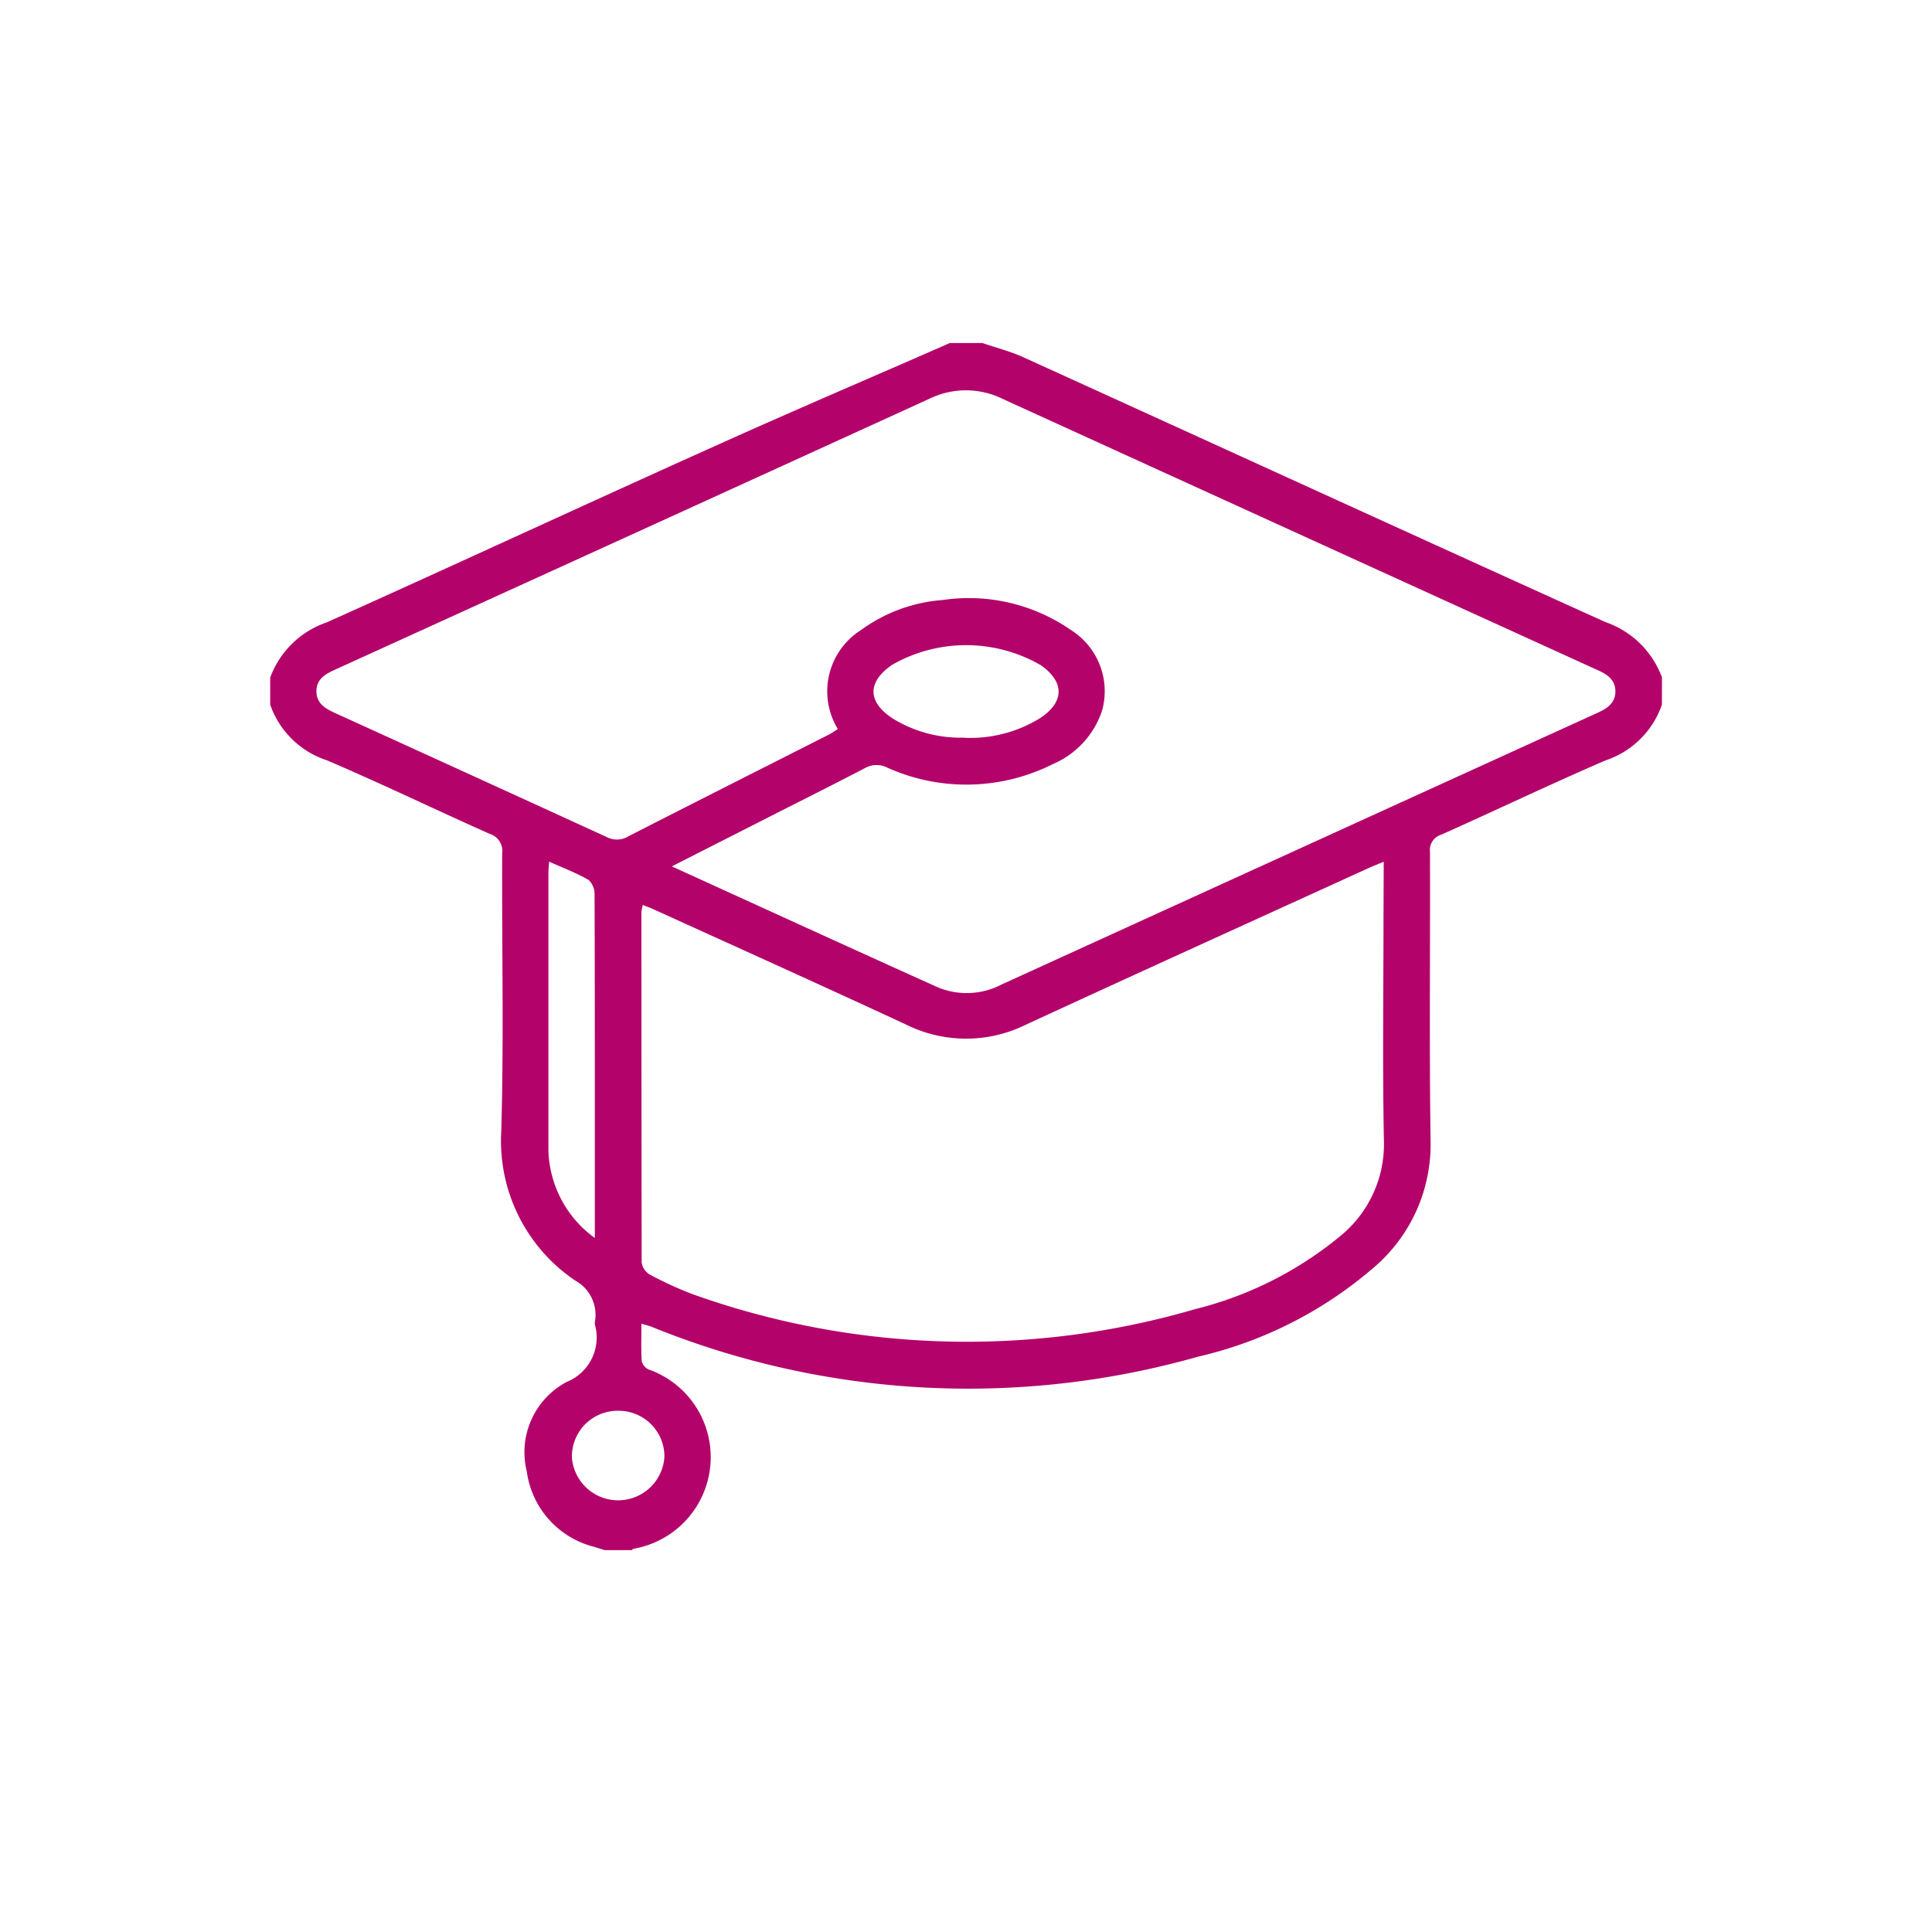<svg xmlns="http://www.w3.org/2000/svg" width="50" height="50" viewBox="0 0 50 50"><g transform="translate(-45 -485)"><g transform="translate(-1623.01 -165.118)"><g transform="translate(1675 659)"><path d="M1711.02,668.357a2.319,2.319,0,0,1-1.461,1.441c-1.429.617-2.834,1.289-4.255,1.924a.411.411,0,0,0-.286.445c.009,2.485-.02,4.971.015,7.456a4.188,4.188,0,0,1-1.514,3.336,10.59,10.59,0,0,1-4.509,2.271,21.769,21.769,0,0,1-14.125-.77c-.073-.03-.151-.047-.275-.085,0,.346-.012.66.008.971a.325.325,0,0,0,.175.212,2.406,2.406,0,0,1-.377,4.64c-.021,0-.039.024-.059.037h-.7l-.264-.083a2.335,2.335,0,0,1-1.75-1.954,2.061,2.061,0,0,1,1.033-2.316,1.239,1.239,0,0,0,.73-1.484.271.271,0,0,1,0-.07,1.013,1.013,0,0,0-.509-1.069,4.355,4.355,0,0,1-1.915-3.848c.07-2.4.014-4.806.024-7.21a.459.459,0,0,0-.317-.5c-1.411-.628-2.8-1.3-4.223-1.908a2.311,2.311,0,0,1-1.463-1.439v-.7a2.374,2.374,0,0,1,1.469-1.431c3.4-1.528,6.786-3.1,10.187-4.627,1.968-.886,3.954-1.732,5.932-2.6h.844c.351.12.715.212,1.051.364,5.024,2.283,10.041,4.582,15.069,6.856a2.392,2.392,0,0,1,1.467,1.433Zm-25.624,4.183c2.334,1.063,4.6,2.1,6.873,3.125a1.951,1.951,0,0,0,1.668-.071q7.715-3.519,15.431-7.035c.25-.114.456-.259.448-.564-.008-.287-.209-.421-.447-.529q-7.7-3.507-15.4-7.02a2.157,2.157,0,0,0-1.9-.011q-7.7,3.516-15.4,7.019c-.246.112-.468.243-.47.549,0,.324.23.453.489.571q3.516,1.6,7.027,3.208a.566.566,0,0,0,.555-.019c1.73-.885,3.466-1.759,5.2-2.638a2.56,2.56,0,0,0,.222-.141,1.876,1.876,0,0,1,.6-2.56,4.1,4.1,0,0,1,2.117-.778,4.629,4.629,0,0,1,3.31.773,1.871,1.871,0,0,1,.815,2.081,2.281,2.281,0,0,1-1.268,1.389,4.986,4.986,0,0,1-4.283.1.614.614,0,0,0-.589.008c-.766.4-1.543.788-2.315,1.18Zm18.425-.12c-.176.073-.293.119-.408.171-2.949,1.345-5.9,2.683-8.845,4.042a3.493,3.493,0,0,1-3.111,0c-2.153-1-4.321-1.976-6.483-2.96-.1-.047-.208-.086-.328-.135a1.085,1.085,0,0,0-.036.175q0,4.536.006,9.073a.433.433,0,0,0,.2.311,9.132,9.132,0,0,0,1.148.525,21.089,21.089,0,0,0,12.988.373,9.466,9.466,0,0,0,3.708-1.858,3.068,3.068,0,0,0,1.165-2.515c-.037-1.945-.01-3.892-.01-5.837Zm-21.6,0c-.009.129-.018.2-.018.266q0,3.584,0,7.168a2.493,2.493,0,0,0,.049.488,2.878,2.878,0,0,0,1.152,1.814v-3.722c0-1.722,0-3.444-.007-5.165a.5.5,0,0,0-.152-.376C1682.934,672.712,1682.594,672.584,1682.218,672.416Zm10.746-3.208a3.443,3.443,0,0,0,1.969-.514c.627-.418.624-.936.009-1.365a3.859,3.859,0,0,0-3.841-.013c-.644.438-.652.95-.007,1.382A3.345,3.345,0,0,0,1692.964,669.208ZM1684,686.629a1.183,1.183,0,0,0-1.189,1.209,1.2,1.2,0,0,0,2.394-.015A1.183,1.183,0,0,0,1684,686.629Z" transform="translate(-1675 -659)" fill="#b3036a"/></g></g><rect width="50" height="50" transform="translate(45 485)" fill="none"/></g></svg>
